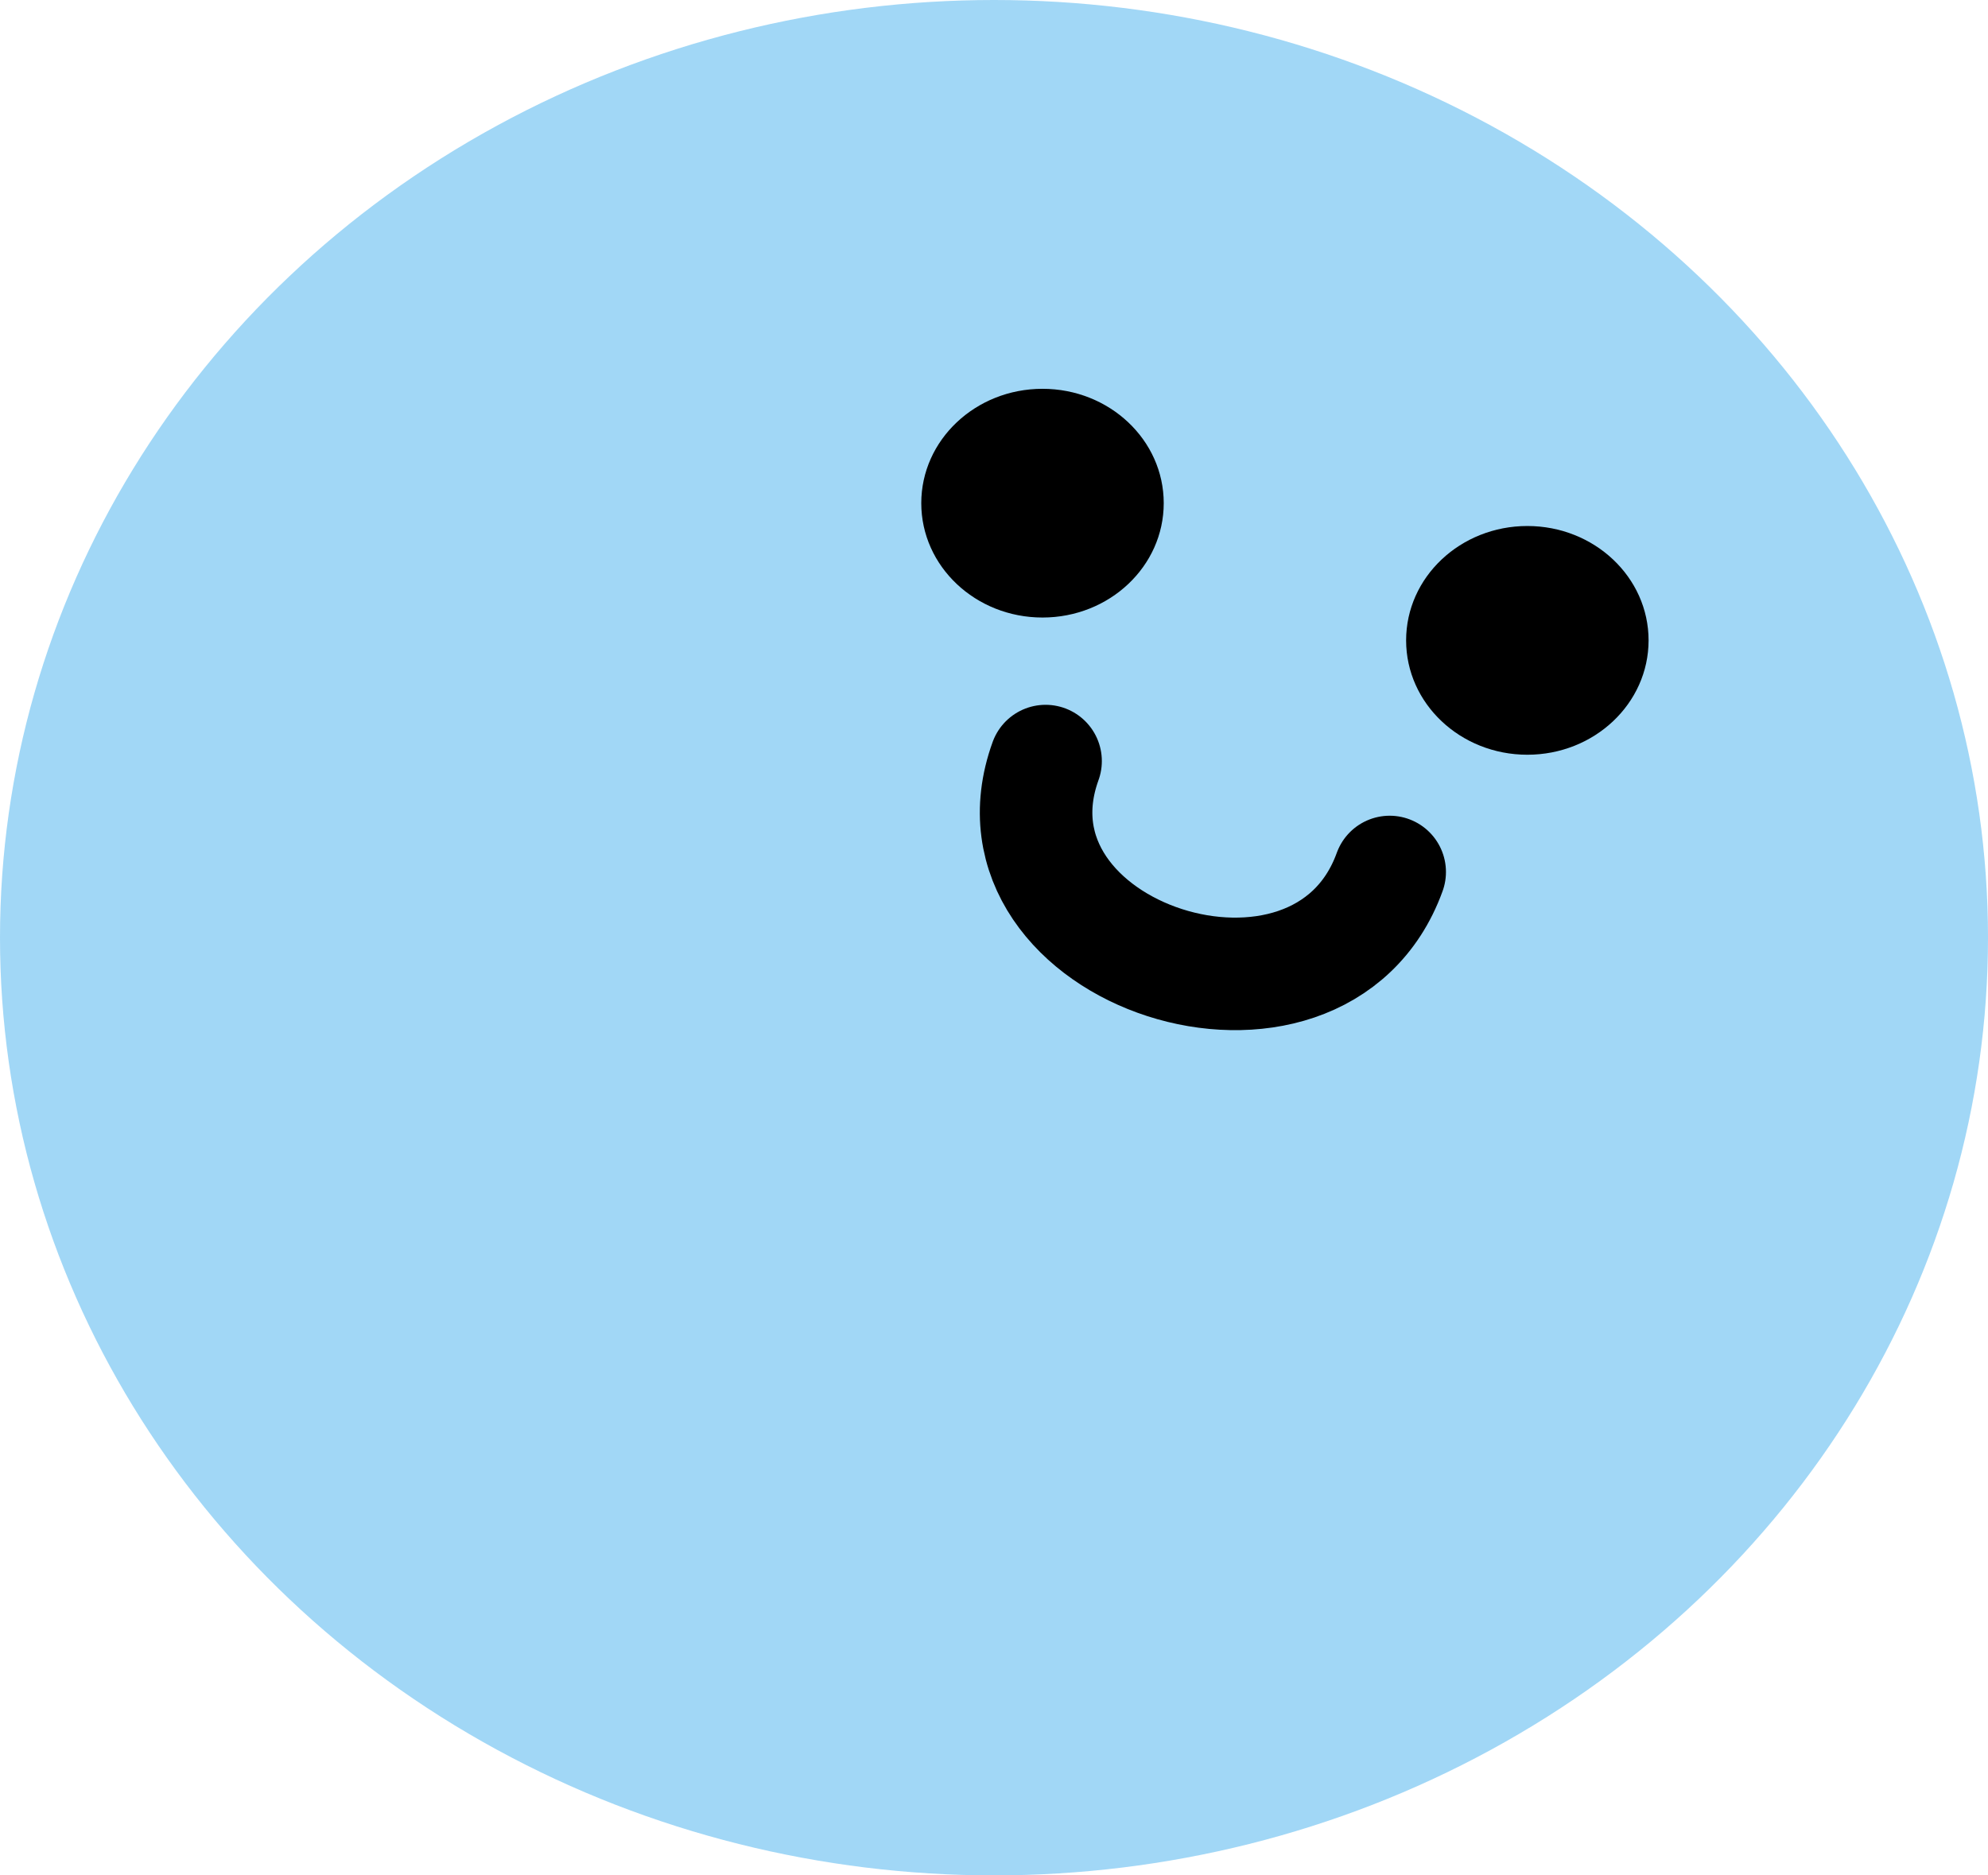 <svg viewBox="0 0 53 50" fill="none" xmlns="http://www.w3.org/2000/svg">
<ellipse cx="26.5" cy="25" rx="26.5" ry="25" fill="#8ACDF4" fill-opacity="0.8"/>
<ellipse cx="27.793" cy="13.415" rx="3.232" ry="3.049" fill="black"/>
<ellipse cx="40.719" cy="17.073" rx="3.232" ry="3.049" fill="black"/>
<path d="M27.875 20.291C25.994 25.484 35.169 28.442 37.049 23.248" stroke="black" stroke-width="3" stroke-linecap="round"/>
</svg>
